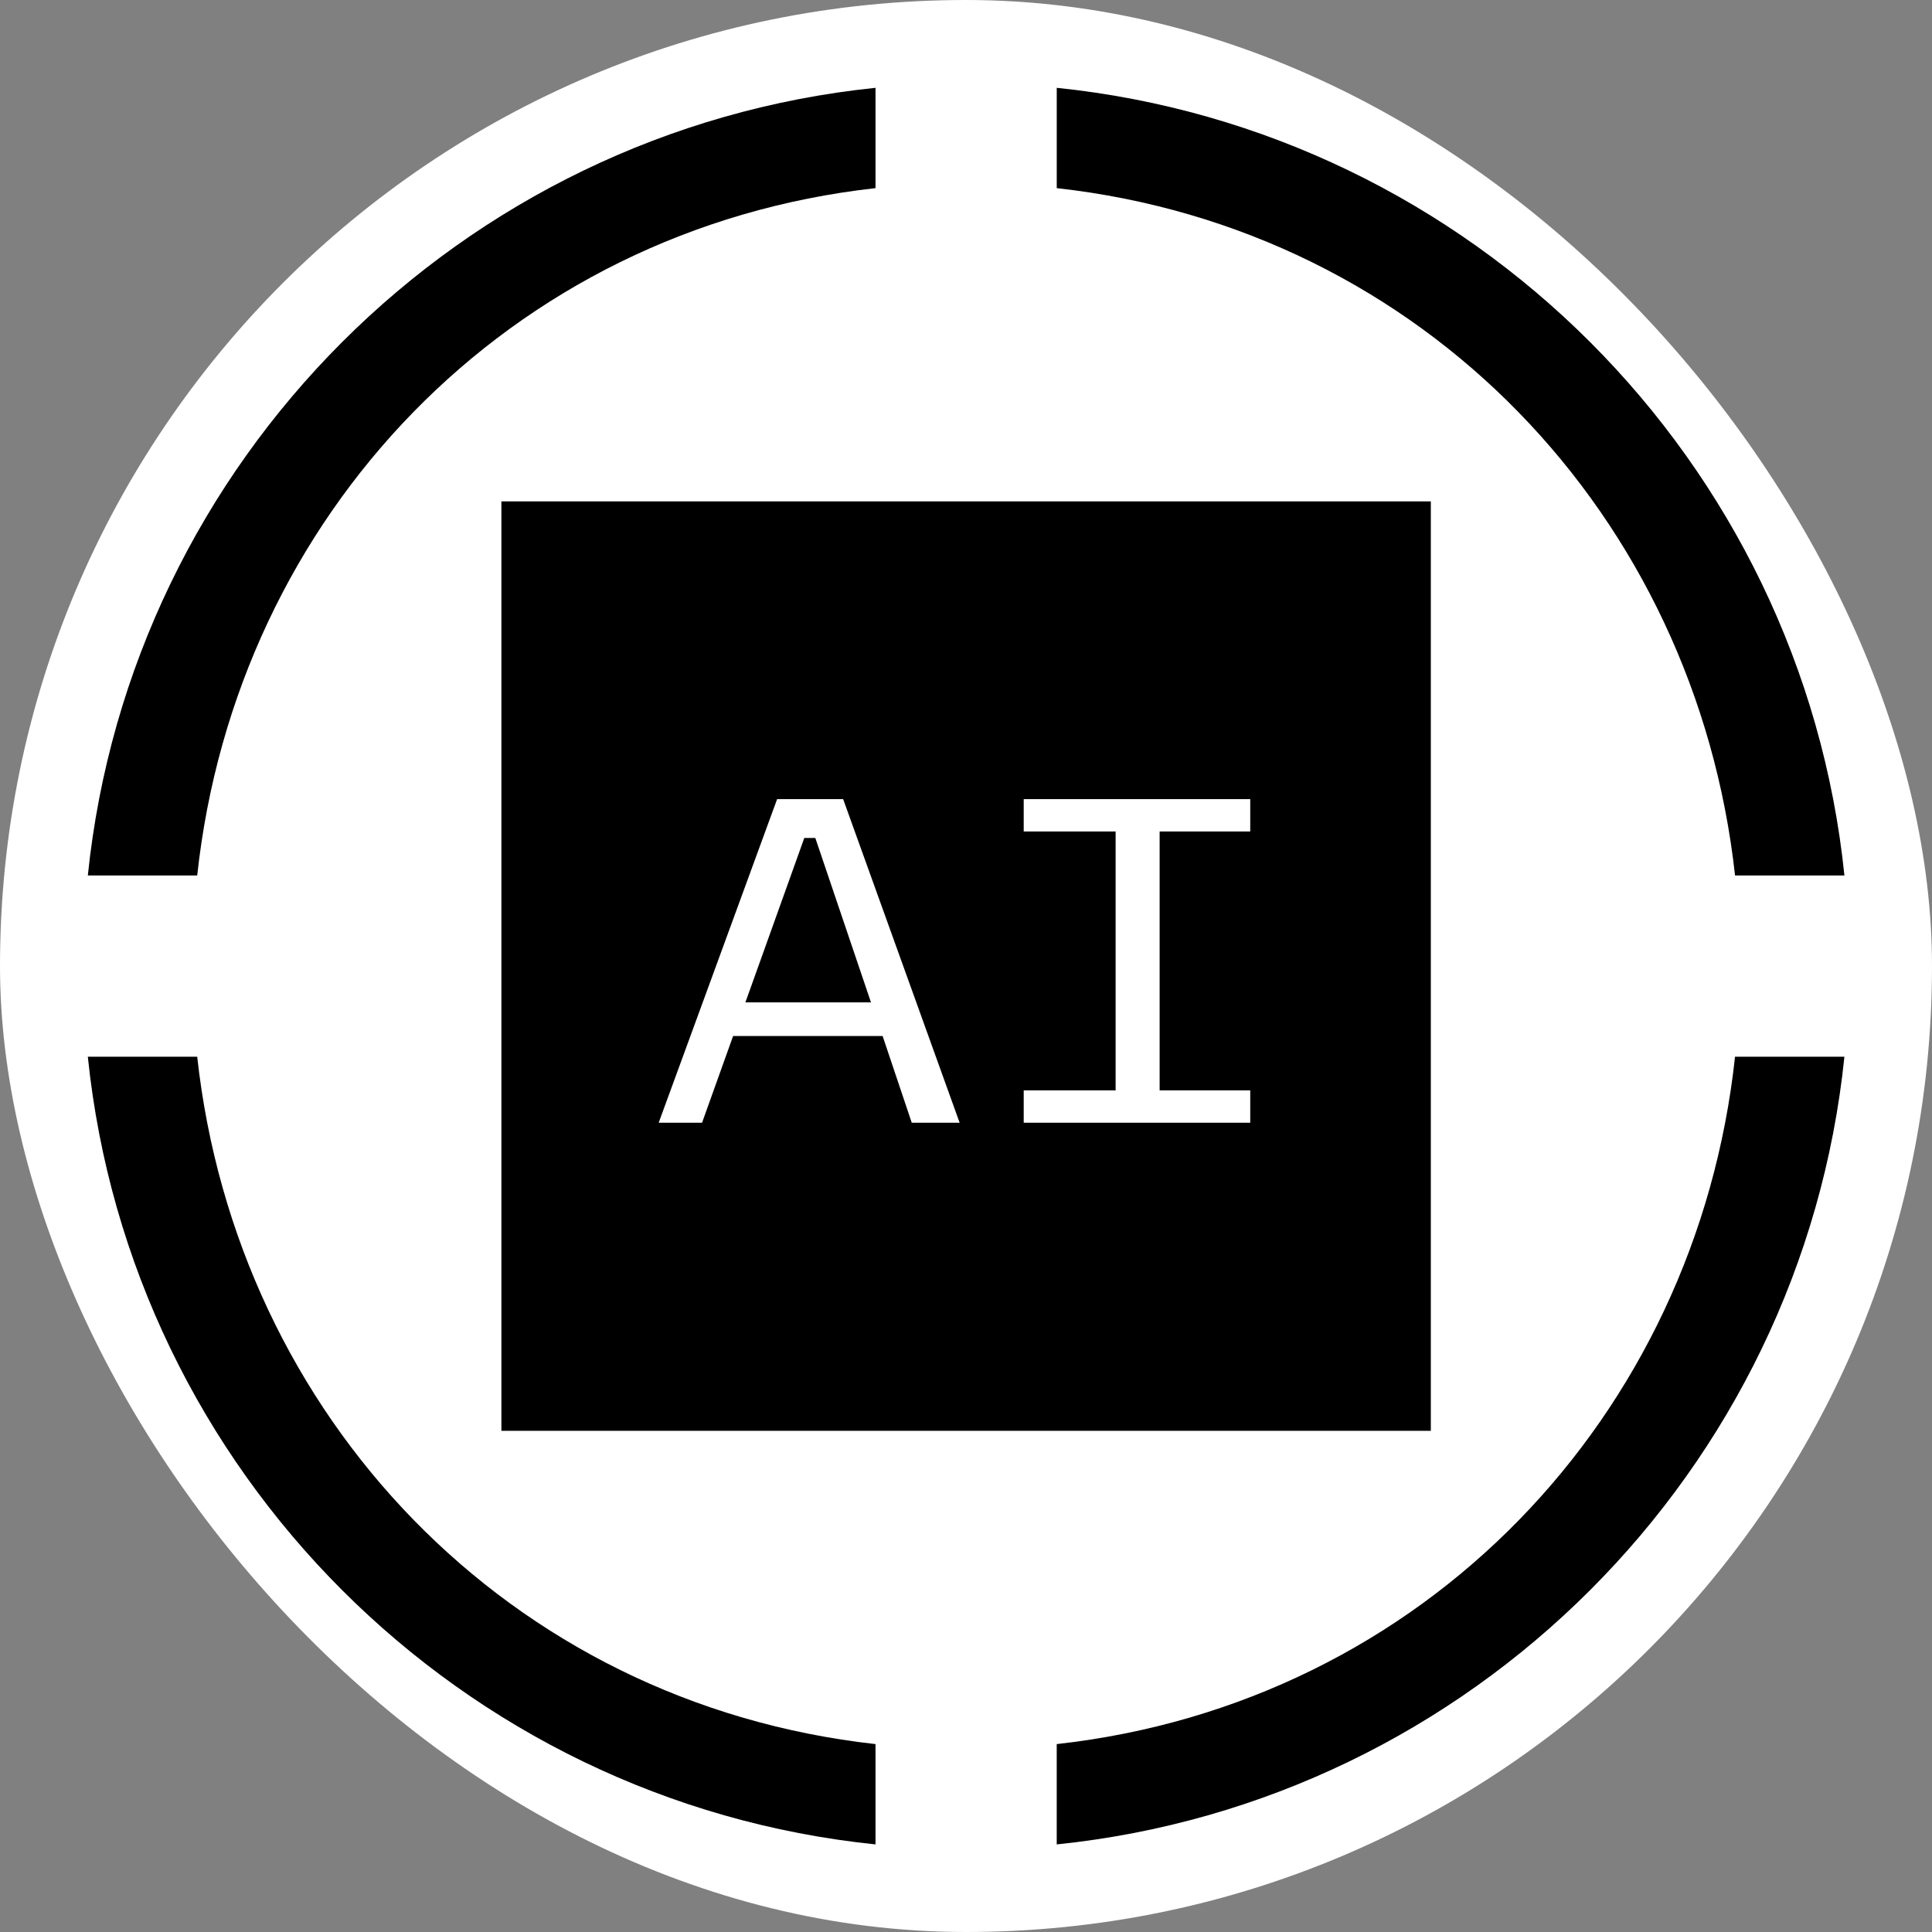 <svg width="250" height="250" viewBox="0 0 250 250" fill="none" xmlns="http://www.w3.org/2000/svg">
<rect x="0" y="0" width="250" height="250" fill="#808080" stroke="none"/>
<rect width="250" height="250" rx="125" fill="white"/>
<g clip-path="url(#clip0_242_94400)">
<path d="M105.501 108.431L112.703 129.704H96.455L104.077 108.431H105.501ZM144.361 141.095H132.468V145.282H161.781V141.095H150.056V107.594H161.781V103.406H132.468V107.594H144.361V141.095ZM90.844 145.282L94.864 134.059H114.21L117.98 145.282H124.177L109.102 103.406H100.559L85.233 145.282H90.844ZM185.148 185.147H64.881V64.88H185.148V185.147Z" fill="black"/>
<path d="M136.74 238.666C190.425 233.139 233.138 190.425 238.666 136.741H224.512C219.487 183.306 184.227 220.408 136.74 225.685V238.666Z" fill="black"/>
<path d="M11.365 136.741C16.893 190.425 59.606 233.139 113.291 238.666V225.685C65.804 220.408 30.628 183.223 25.519 136.741H11.365Z" fill="black"/>
<path d="M238.668 113.289C233.14 59.604 190.427 16.891 136.742 11.363V24.345C184.229 29.621 219.405 66.807 224.514 113.289H238.668Z" fill="black"/>
<path d="M113.291 11.363C59.606 16.891 16.893 59.604 11.365 113.289H25.519C30.544 66.723 65.804 29.621 113.291 24.345V11.363Z" fill="black"/>
</g>
<defs>
<clipPath id="clip0_242_94400">
<rect width="227.302" height="227.302" fill="white" transform="translate(11.365 11.364)"/>
</clipPath>
</defs>
</svg>
